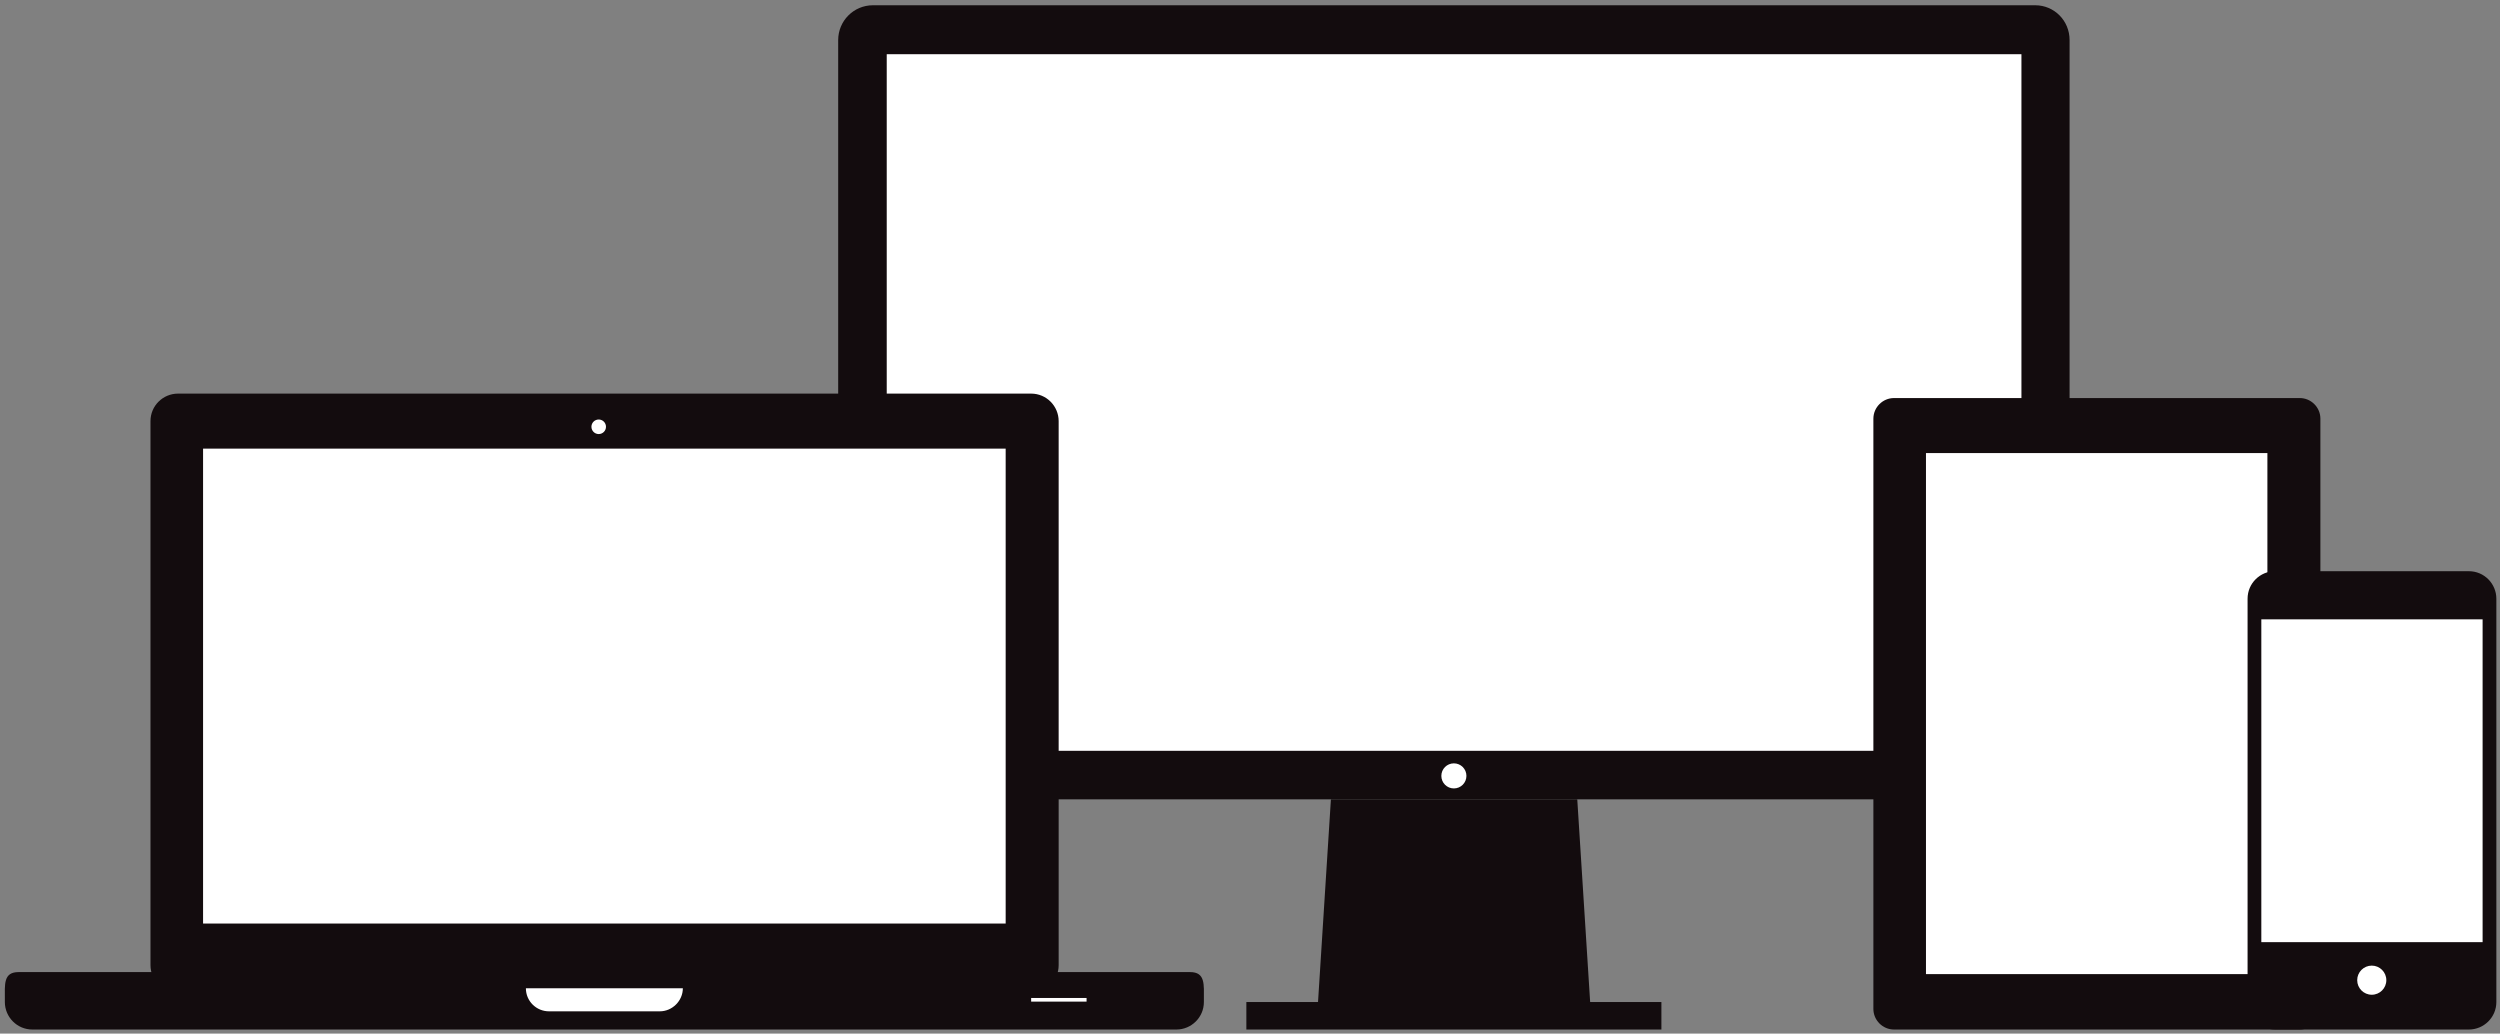 <?xml version="1.0" encoding="utf-8"?>
<!-- Generator: Adobe Illustrator 16.0.0, SVG Export Plug-In . SVG Version: 6.00 Build 0)  -->
<!DOCTYPE svg PUBLIC "-//W3C//DTD SVG 1.0//EN" "http://www.w3.org/TR/2001/REC-SVG-20010904/DTD/svg10.dtd">
<svg version="1.0" id="Layer_1" xmlns="http://www.w3.org/2000/svg" xmlns:xlink="http://www.w3.org/1999/xlink" x="0px" y="0px"
	 width="618px" height="255.5px" viewBox="0 0 618 255.5" style="enable-background:new 0 0 618 255.5;" xml:space="preserve">
<rect x="0" y="0" width="618" height="255.5" fill="#808080" stroke="none"/>
<style type="text/css">
<![CDATA[
	.st0{fill:#58595B;}
	.st1{fill:url(#SVGID_1_);}
	.st2{fill:url(#SVGID_2_);}
	.st3{fill:url(#SVGID_3_);}
	.st4{fill:url(#SVGID_4_);}
	.st5{fill:url(#SVGID_5_);}
	.st6{fill:url(#SVGID_6_);}
	.st7{fill:url(#SVGID_7_);}
	.st8{fill:#FFFFFF;}
]]>
</style>
<g>
	<radialGradient id="SVGID_1_" cx="359.442" cy="99.436" r="128.049" gradientUnits="userSpaceOnUse">
		<stop  offset="0.574" style="stop-color:#130C0E"/>
		<stop  offset="0.798" style="stop-color:#130C0E"/>
		<stop  offset="1" style="stop-color:#130C0E"/>
	</radialGradient>
	<path class="st1" d="M511.6,189c0,4.7-3.8,8.6-8.5,8.6H215.8c-4.7,0-8.6-3.8-8.6-8.6V9.9c0-4.7,3.8-8.6,8.6-8.6h287.3
		c4.7,0,8.5,3.8,8.5,8.6V189z"/>
	<rect x="219.2" y="13.4" class="st8" width="280.5" height="172.2"/>
	<circle class="st8" cx="359.4" cy="191.8" r="3.1"/>
	<radialGradient id="SVGID_2_" cx="359.441" cy="224.348" r="30.516" gradientUnits="userSpaceOnUse">
		<stop  offset="0.574" style="stop-color:#130C0E"/>
		<stop  offset="0.798" style="stop-color:#130C0E"/>
		<stop  offset="1" style="stop-color:#130C0E"/>
	</radialGradient>
	<polygon class="st2" points="393.3,251.1 325.6,251.1 329,197.6 389.9,197.6 	"/>
	<radialGradient id="SVGID_3_" cx="359.444" cy="251.141" r="36.358" gradientUnits="userSpaceOnUse">
		<stop  offset="0.574" style="stop-color:#130C0E"/>
		<stop  offset="0.798" style="stop-color:#130C0E"/>
		<stop  offset="1" style="stop-color:#130C0E"/>
	</radialGradient>
	<rect x="308.1" y="247.7" class="st3" width="102.6" height="6.8"/>
</g>
<g>
	<radialGradient id="SVGID_4_" cx="518.328" cy="176.465" r="67.663" gradientUnits="userSpaceOnUse">
		<stop  offset="0.574" style="stop-color:#130C0E"/>
		<stop  offset="0.798" style="stop-color:#130C0E"/>
		<stop  offset="1" style="stop-color:#130C0E"/>
	</radialGradient>
	<path class="st4" d="M573.6,249.4c0,2.8-2.3,5.1-5.1,5.1H468.2c-2.8,0-5.1-2.3-5.1-5.1V103.5c0-2.8,2.3-5.1,5.1-5.1h100.3
		c2.8,0,5.1,2.3,5.1,5.1V249.4z"/>
	<rect x="476.1" y="112" class="st8" width="84.4" height="128.8"/>
</g>
<g>
	<radialGradient id="SVGID_5_" cx="586.313" cy="197.836" r="45.635" gradientUnits="userSpaceOnUse">
		<stop  offset="0.574" style="stop-color:#130C0E"/>
		<stop  offset="0.798" style="stop-color:#130C0E"/>
		<stop  offset="1" style="stop-color:#130C0E"/>
	</radialGradient>
	<path class="st5" d="M617.1,247.7c0,3.8-3.1,6.8-6.8,6.8h-47.9c-3.8,0-6.8-3.1-6.8-6.8V148c0-3.8,3.1-6.8,6.8-6.8h47.9
		c3.8,0,6.8,3.1,6.8,6.8V247.7z"/>
	<rect x="559" y="153.1" class="st8" width="54.7" height="79.8"/>
	<circle class="st8" cx="586.3" cy="242.3" r="3.6"/>
</g>
<g>
	<radialGradient id="SVGID_6_" cx="149.411" cy="171.338" r="95.139" gradientUnits="userSpaceOnUse">
		<stop  offset="0.574" style="stop-color:#130C0E"/>
		<stop  offset="0.798" style="stop-color:#130C0E"/>
		<stop  offset="1" style="stop-color:#130C0E"/>
	</radialGradient>
	<path class="st6" d="M261.7,238.6c0,3.8-3.1,6.8-6.8,6.8H44c-3.8,0-6.8-3.1-6.8-6.8V104.1c0-3.8,3.1-6.8,6.8-6.8h210.9
		c3.8,0,6.8,3.1,6.8,6.8V238.6z"/>
	<rect x="50.2" y="110.9" class="st8" width="198.4" height="117.4"/>
	<radialGradient id="SVGID_7_" cx="149.413" cy="247.438" r="104.93" gradientUnits="userSpaceOnUse">
		<stop  offset="0.574" style="stop-color:#130C0E"/>
		<stop  offset="0.798" style="stop-color:#130C0E"/>
		<stop  offset="1" style="stop-color:#130C0E"/>
	</radialGradient>
	<path class="st7" d="M297.6,247.7c0,3.8-3.1,6.8-6.8,6.8H8c-3.8,0-6.8-3.1-6.8-6.8v-0.6c0-3.8-0.4-6.8,3.4-6.8h289.6
		c3.8,0,3.4,3.1,3.4,6.8V247.7z"/>
	<g>
		<path class="st0" d="M254.9,247.2h13.7H254.9z"/>
		<rect x="254.9" y="246.7" class="st8" width="13.7" height="0.9"/>
	</g>
	<path class="st8" d="M135.7,250h27.4c3.1,0,5.7-2.6,5.7-5.7H130C130,247.5,132.6,250,135.7,250z"/>
	<circle class="st8" cx="148" cy="105.5" r="1.8"/>
</g>
</svg>
